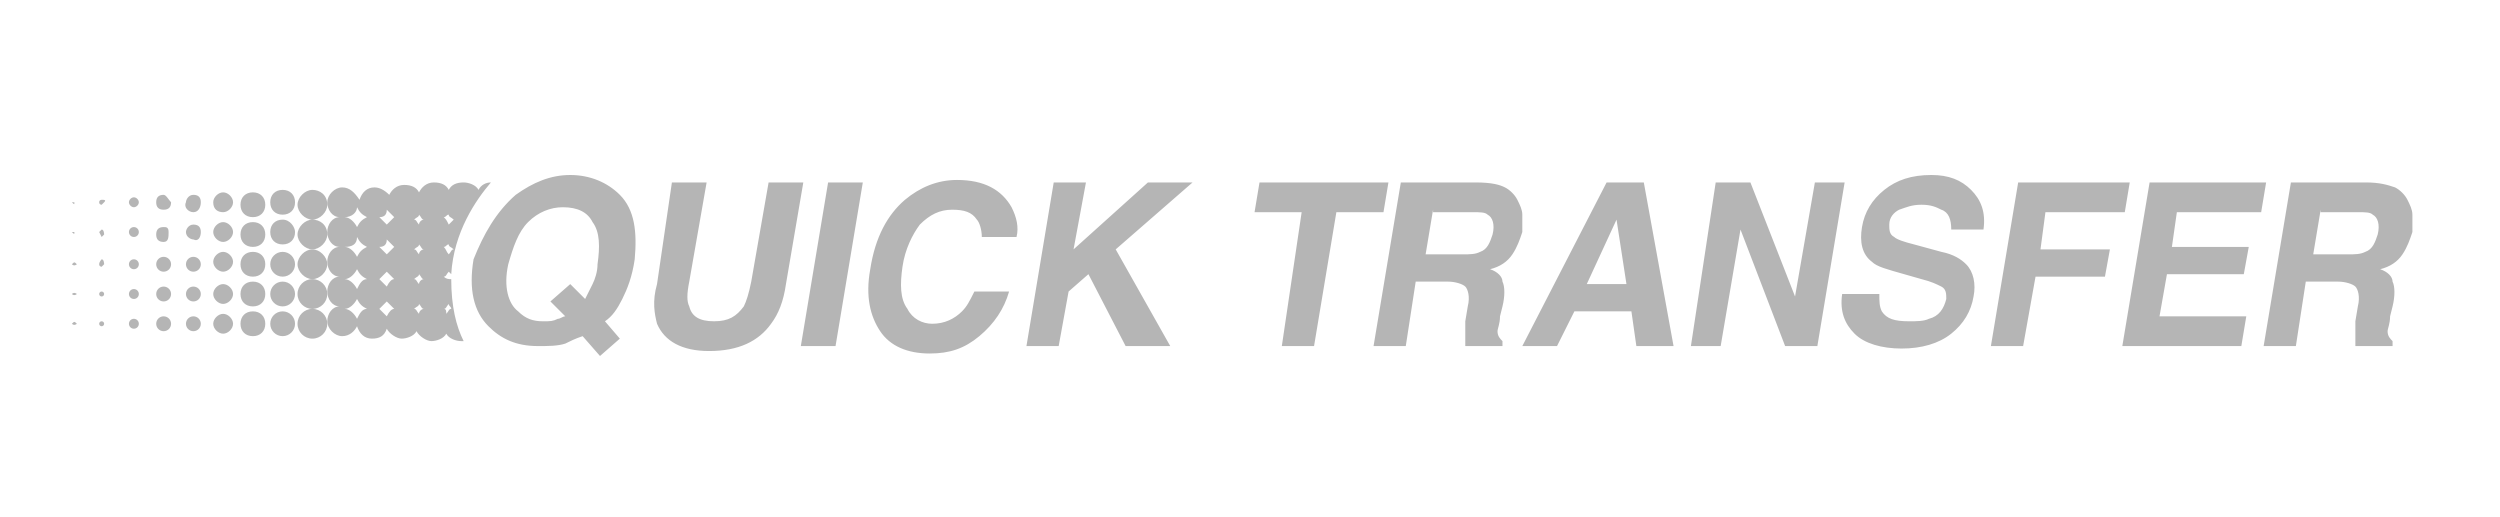 <svg xmlns="http://www.w3.org/2000/svg" width="121" height="25" fill="none" viewBox="0 0 121 25">
    <path fill="#B5B5B5" d="M21.84 13.51c-.12.12-.12.12 0 0-.12 0-.24 0-.36-.12.12 0 .12-.12.24-.24l.12.12c.12-2.04 1.2-3.6 1.92-4.44-.24 0-.48.12-.6.36-.12-.24-.48-.36-.72-.36-.36 0-.6.12-.72.36-.12-.24-.36-.36-.72-.36s-.6.24-.72.48c-.12-.24-.36-.36-.72-.36s-.6.24-.72.48c-.24-.24-.48-.36-.72-.36-.36 0-.6.24-.72.6-.24-.36-.48-.6-.84-.6s-.72.36-.72.72.24.72.6.72c-.36 0-.6.36-.6.72s.24.72.6.72c-.36 0-.6.36-.6.72s.24.72.6.72c-.36 0-.6.36-.6.72s.24.72.6.72c-.36 0-.6.36-.6.72s.36.72.72.72.6-.24.72-.48c.12.36.36.6.72.6s.6-.12.72-.48c.12.24.48.48.72.48s.6-.12.72-.36c.12.24.48.48.72.48s.6-.12.72-.36c.12.24.48.36.72.36h.12c-.36-.72-.6-1.68-.6-3zm-.12-3.12c0 .12.12.12.24.24l-.24.24c-.12-.24-.12-.24-.24-.36.12 0 .12-.12.24-.12zm0 1.44c0 .12.12.12.24.24-.12 0-.12.12-.24.24-.12-.12-.12-.24-.24-.36.12 0 .12-.12.24-.12zm-4.44-1.8c.12.24.24.36.48.48-.24.12-.36.24-.48.48-.12-.24-.36-.48-.6-.48.36 0 .6-.24.6-.48zm0 1.44c.12.24.24.36.48.48-.24.12-.36.24-.48.48-.12-.24-.36-.48-.6-.48.36 0 .6-.12.6-.48zm0 3.96c-.12-.24-.36-.48-.6-.48.24 0 .48-.24.6-.48.12.24.24.36.48.48-.24 0-.36.24-.48.48zm0-1.44c-.12-.24-.36-.48-.6-.48.24 0 .48-.24.6-.48.12.24.24.36.48.48-.24 0-.36.24-.48.48zm1.44-3.84l.36.36-.36.36-.36-.36c.24 0 .36-.12.36-.36zm0 1.44l.36.36-.36.36-.36-.36c.24 0 .36-.12.36-.36zm0 3.72l-.36-.36.36-.36.36.36c-.12 0-.24.12-.36.36zm0-1.44l-.36-.36.36-.36.36.36c-.12 0-.24.12-.36.36zm1.56 1.32c-.12-.12-.12-.24-.24-.24.12-.12.24-.12.24-.24.12.12.12.24.24.24-.12 0-.24.12-.24.24zm0-1.44c-.12-.12-.12-.24-.24-.24.12-.12.24-.12.24-.24.12.12.12.24.24.24-.12 0-.24.12-.24.24zm0-1.44c-.12-.12-.12-.24-.24-.24.12-.12.24-.12.24-.24.12.12.12.24.24.24-.12 0-.24.12-.24.24zm0-1.44c-.12-.12-.12-.24-.24-.24.12-.12.24-.12.24-.24.12.12.12.24.24.24-.12 0-.24.12-.24.24zm1.56 4.08c-.12 0-.12.12-.24.24 0-.12 0-.24-.12-.24.12 0 .12-.12.24-.24 0 .12.12.12.12.24zM15.12 9.19c-.36 0-.72.36-.72.72s.36.72.72.72.72-.36.72-.72c0-.48-.36-.72-.72-.72zM15.12 10.63c-.36 0-.72.36-.72.72s.36.72.72.72.72-.36.72-.72c0-.48-.36-.72-.72-.72z"/>
    <path fill="#B5B5B5" d="M15.12 12.07c-.36 0-.72.36-.72.72s.36.72.72.72.72-.36.72-.72-.36-.72-.72-.72z"/>
    <path fill="#B5B5B5" d="M15.12 14.95c.398 0 .72-.322.72-.72 0-.397-.322-.72-.72-.72-.397 0-.72.323-.72.72 0 .398.323.72.72.72zM15.12 16.39c.398 0 .72-.322.72-.72 0-.397-.322-.72-.72-.72-.397 0-.72.323-.72.72 0 .398.323.72.72.72zM13.68 9.19c-.36 0-.6.24-.6.6s.24.6.6.6.6-.24.6-.6-.24-.6-.6-.6zM13.68 10.63c-.36 0-.6.24-.6.6s.24.6.6.6.6-.24.6-.6c0-.24-.24-.6-.6-.6zM13.68 13.39c.331 0 .6-.268.6-.6 0-.33-.269-.6-.6-.6-.331 0-.6.27-.6.6 0 .332.269.6.6.6zM13.68 14.83c.331 0 .6-.268.6-.6 0-.331-.269-.6-.6-.6-.331 0-.6.269-.6.6 0 .332.269.6.6.6zM13.68 16.27c.331 0 .6-.268.6-.6 0-.331-.269-.6-.6-.6-.331 0-.6.269-.6.6 0 .332.269.6.6.6zM12.24 9.31c-.36 0-.6.24-.6.6s.24.6.6.6.6-.24.6-.6-.24-.6-.6-.6zM12.24 10.75c-.36 0-.6.24-.6.6s.24.6.6.6.6-.24.6-.6-.24-.6-.6-.6zM12.24 12.19c-.36 0-.6.24-.6.6s.24.6.6.6.6-.24.6-.6-.24-.6-.6-.6zM12.24 13.63c-.36 0-.6.24-.6.6s.24.6.6.6.6-.24.6-.6-.24-.6-.6-.6zM12.24 15.07c-.36 0-.6.24-.6.6s.24.6.6.6.6-.24.6-.6-.24-.6-.6-.6zM10.8 9.31c-.24 0-.48.24-.48.48 0 .36.24.48.48.48s.48-.24.48-.48-.24-.48-.48-.48zM10.8 10.75c-.24 0-.48.24-.48.48s.24.48.48.48.48-.24.48-.48-.24-.48-.48-.48zM10.8 12.19c-.24 0-.48.24-.48.48s.24.48.48.48.48-.24.48-.48-.24-.48-.48-.48zM10.8 13.75c-.24 0-.48.24-.48.48s.24.48.48.48.48-.24.48-.48-.24-.48-.48-.48zM10.8 15.19c-.24 0-.48.24-.48.48s.24.48.48.48.48-.24.48-.48-.24-.48-.48-.48zM9.36 9.43c-.24 0-.36.24-.36.36-.12.24.12.48.36.48s.36-.24.36-.48-.12-.36-.36-.36zM9.36 10.87c-.24 0-.36.24-.36.36 0 .24.24.36.36.36.24.12.36-.12.36-.36s-.12-.36-.36-.36zM9.36 13.15c.199 0 .36-.16.36-.36 0-.198-.161-.36-.36-.36-.199 0-.36.162-.36.36 0 .2.161.36.36.36zM9.36 14.59c.199 0 .36-.16.36-.36 0-.199-.161-.36-.36-.36-.199 0-.36.162-.36.36 0 .2.161.36.36.36zM9.36 16.03c.199 0 .36-.16.36-.36 0-.198-.161-.36-.36-.36-.199 0-.36.162-.36.36 0 .2.161.36.36.36zM7.92 9.43c-.24 0-.36.12-.36.36s.12.36.36.36.36-.12.36-.36c-.12-.12-.24-.36-.36-.36zM7.92 10.99c-.24 0-.36.12-.36.36s.12.36.36.36.24-.24.24-.48-.12-.24-.24-.24zM7.92 13.15c.198 0 .36-.16.36-.36 0-.198-.162-.36-.36-.36-.2 0-.36.162-.36.36 0 .2.16.36.36.36zM7.92 14.59c.198 0 .36-.16.36-.36 0-.199-.162-.36-.36-.36-.2 0-.36.162-.36.36 0 .2.16.36.36.36zM7.92 16.03c.198 0 .36-.16.36-.36 0-.198-.162-.36-.36-.36-.2 0-.36.162-.36.36 0 .2.16.36.36.36zM6.48 9.55c-.12 0-.24.12-.24.24s.12.24.24.24.24-.12.24-.24-.12-.24-.24-.24zM6.48 11.47c.133 0 .24-.107.24-.24 0-.132-.107-.24-.24-.24-.132 0-.24.108-.24.24 0 .133.108.24.24.24zM6.48 13.03c.133 0 .24-.107.24-.24 0-.132-.107-.24-.24-.24-.132 0-.24.108-.24.24 0 .133.108.24.24.24zM6.48 14.47c.133 0 .24-.107.24-.24 0-.132-.107-.24-.24-.24-.132 0-.24.108-.24.24 0 .133.108.24.24.24zM6.48 15.91c.133 0 .24-.107.24-.24 0-.132-.107-.24-.24-.24-.132 0-.24.108-.24.24 0 .133.108.24.24.24zM4.92 9.67s-.12 0-.12.12.12.12.12.12l.12-.12c.12-.12 0-.12-.12-.12zM4.92 11.11l-.12.12.12.24.12-.12s0-.24-.12-.24zM4.92 12.55s-.12.12-.12.24.12.12.12.12l.12-.12s0-.24-.12-.24zM4.92 14.35c.066 0 .12-.053.12-.12 0-.066-.054-.12-.12-.12s-.12.054-.12.12c0 .067.054.12.12.12zM4.92 15.79c.066 0 .12-.053.12-.12 0-.066-.054-.12-.12-.12s-.12.054-.12.12c0 .067.054.12.12.12zM3.48 9.79c0 .12 0 .12 0 0 .12.12.12.12.12 0h-.12zM3.48 11.23c0 .12 0 .12 0 0 .12.12.12.12.12 0h-.12zM3.48 12.79c.12.12.24 0 .24 0-.12-.12-.12-.12-.24 0 0-.12 0-.12 0 0zM3.48 14.23c.12.12.24 0 .24 0s-.12-.12-.24 0c0-.12 0-.12 0 0zM3.48 15.67s0 .12 0 0c.12.12.24 0 .24 0-.12-.12-.12-.12-.24 0 0-.12 0-.12 0 0zM30.12 14.47c-.24.48-.48.84-.84 1.08l.72.84-.96.84-.84-.96c-.36.12-.6.24-.84.36-.36.12-.84.12-1.32.12-1.08 0-1.8-.36-2.4-.96-.72-.72-.96-1.8-.72-3.24.48-1.2 1.08-2.28 2.04-3.12.84-.6 1.68-.96 2.64-.96.96 0 1.8.36 2.4.96.72.72.84 1.8.72 3.12-.12.84-.36 1.44-.6 1.92zm-3.12.96c.12 0 .24-.12.36-.12l-.72-.72.96-.84.72.72.36-.72c.12-.24.24-.6.24-.96.12-.84.12-1.56-.24-2.04-.24-.48-.72-.72-1.44-.72-.6 0-1.2.24-1.68.72s-.72 1.2-.96 2.04c-.24 1.08 0 1.92.48 2.28.36.36.72.48 1.2.48.36 0 .48 0 .72-.12zM32.52 8.83h1.68l-.84 4.8c-.12.6-.12.96 0 1.2.12.48.48.72 1.2.72s1.08-.24 1.44-.72c.12-.24.24-.6.36-1.2l.84-4.8h1.68l-.84 4.92c-.12.84-.36 1.44-.72 1.92-.6.84-1.56 1.32-3 1.32-1.32 0-2.16-.48-2.52-1.32-.12-.48-.24-1.08 0-1.92l.72-4.92zM40.44 16.75h-1.68l1.32-7.92h1.68l-1.32 7.92zM43.8 9.67c.72-.6 1.56-.96 2.52-.96 1.32 0 2.16.48 2.64 1.32.24.48.36.96.24 1.44h-1.68c0-.36-.12-.72-.24-.84-.24-.36-.6-.48-1.2-.48s-1.08.24-1.56.72c-.36.48-.72 1.2-.84 2.04-.12.84-.12 1.56.24 2.04.24.48.72.72 1.2.72.6 0 1.08-.24 1.44-.6.24-.24.36-.48.6-.96h1.68c-.24.84-.72 1.56-1.44 2.16-.72.6-1.44.84-2.4.84-1.08 0-1.92-.36-2.4-1.08-.48-.72-.72-1.68-.48-3 .24-1.56.84-2.64 1.68-3.36zM51 8.83h1.56l-.6 3.24 3.6-3.24h2.16L54 12.07l2.64 4.68h-2.16l-1.8-3.48-.96.84-.48 2.64h-1.56L51 8.83zM67.2 8.83l-.24 1.44h-2.28l-1.08 6.48h-1.56l.96-6.48h-2.28l.24-1.44h6.24zM72.84 9.07c.24.12.48.36.6.6s.24.48.24.72v.84c-.12.36-.24.72-.48 1.08-.24.36-.6.6-1.08.72.36.12.6.36.6.6.12.24.12.72 0 1.2l-.12.48c0 .36-.12.6-.12.72 0 .24.12.36.24.48v.24h-1.8v-.48-.72l.12-.72c.12-.48 0-.84-.12-.96s-.48-.24-.84-.24h-1.56l-.48 3.12h-1.56l1.32-7.92h3.6c.84 0 1.2.12 1.44.24zm-3.48 1.08L69 12.31h1.8c.36 0 .6 0 .84-.12.36-.12.48-.48.6-.84.12-.48 0-.84-.24-.96-.12-.12-.36-.12-.72-.12h-1.92v-.12zM77.76 8.83h1.8L81 16.75h-1.8l-.24-1.68H76.2l-.84 1.68h-1.68l4.08-7.92zm-.96 4.92h1.92l-.48-3.12-1.44 3.12zM83.04 8.83h1.68l2.16 5.52.96-5.52h1.44l-1.32 7.92H86.4l-2.16-5.64-.96 5.64h-1.44l1.2-7.92zM90.96 14.23c0 .36 0 .6.12.84.24.36.6.48 1.32.48.36 0 .72 0 .96-.12.48-.12.72-.48.84-.96 0-.24 0-.48-.24-.6s-.48-.24-.96-.36l-.84-.24c-.84-.24-1.32-.36-1.56-.6-.48-.36-.6-.96-.48-1.68s.48-1.32 1.08-1.8c.6-.48 1.32-.72 2.28-.72.84 0 1.44.24 1.92.72s.72 1.08.6 1.92h-1.56c0-.48-.12-.84-.48-.96-.24-.12-.48-.24-.96-.24s-.72.12-1.08.24c-.24.12-.48.36-.48.72 0 .24 0 .48.24.6.12.12.48.24.96.36l1.32.36c.6.12.96.36 1.2.6.36.36.48.96.36 1.56-.12.72-.48 1.32-1.08 1.8-.6.48-1.44.72-2.4.72s-1.8-.24-2.28-.72c-.48-.48-.72-1.08-.6-1.92h1.8zM97.68 8.83h5.399l-.24 1.44h-3.84l-.24 1.8h3.36l-.24 1.32h-3.36l-.6 3.36h-1.56l1.32-7.92zM109.44 10.27h-4.08l-.24 1.68h3.72l-.24 1.32h-3.72l-.36 2.04h4.2l-.24 1.44h-5.76l1.32-7.92h5.64l-.24 1.44zM115.92 9.07c.24.12.48.36.6.6s.24.48.24.72v.84c-.12.36-.24.72-.48 1.08-.24.36-.6.6-1.08.72.36.12.6.36.6.6.12.24.12.72 0 1.2l-.12.48c0 .36-.12.6-.12.72 0 .24.12.36.24.48v.24H114v-.48-.72l.12-.72c.12-.48 0-.84-.12-.96s-.48-.24-.84-.24h-1.56l-.48 3.12h-1.56l1.32-7.92h3.6c.72 0 1.08.12 1.44.24zm-3.6 1.08l-.36 2.16h1.68c.36 0 .6 0 .84-.12.36-.12.48-.48.6-.84.12-.48 0-.84-.24-.96-.12-.12-.36-.12-.72-.12h-1.8v-.12z"/>
</svg>
